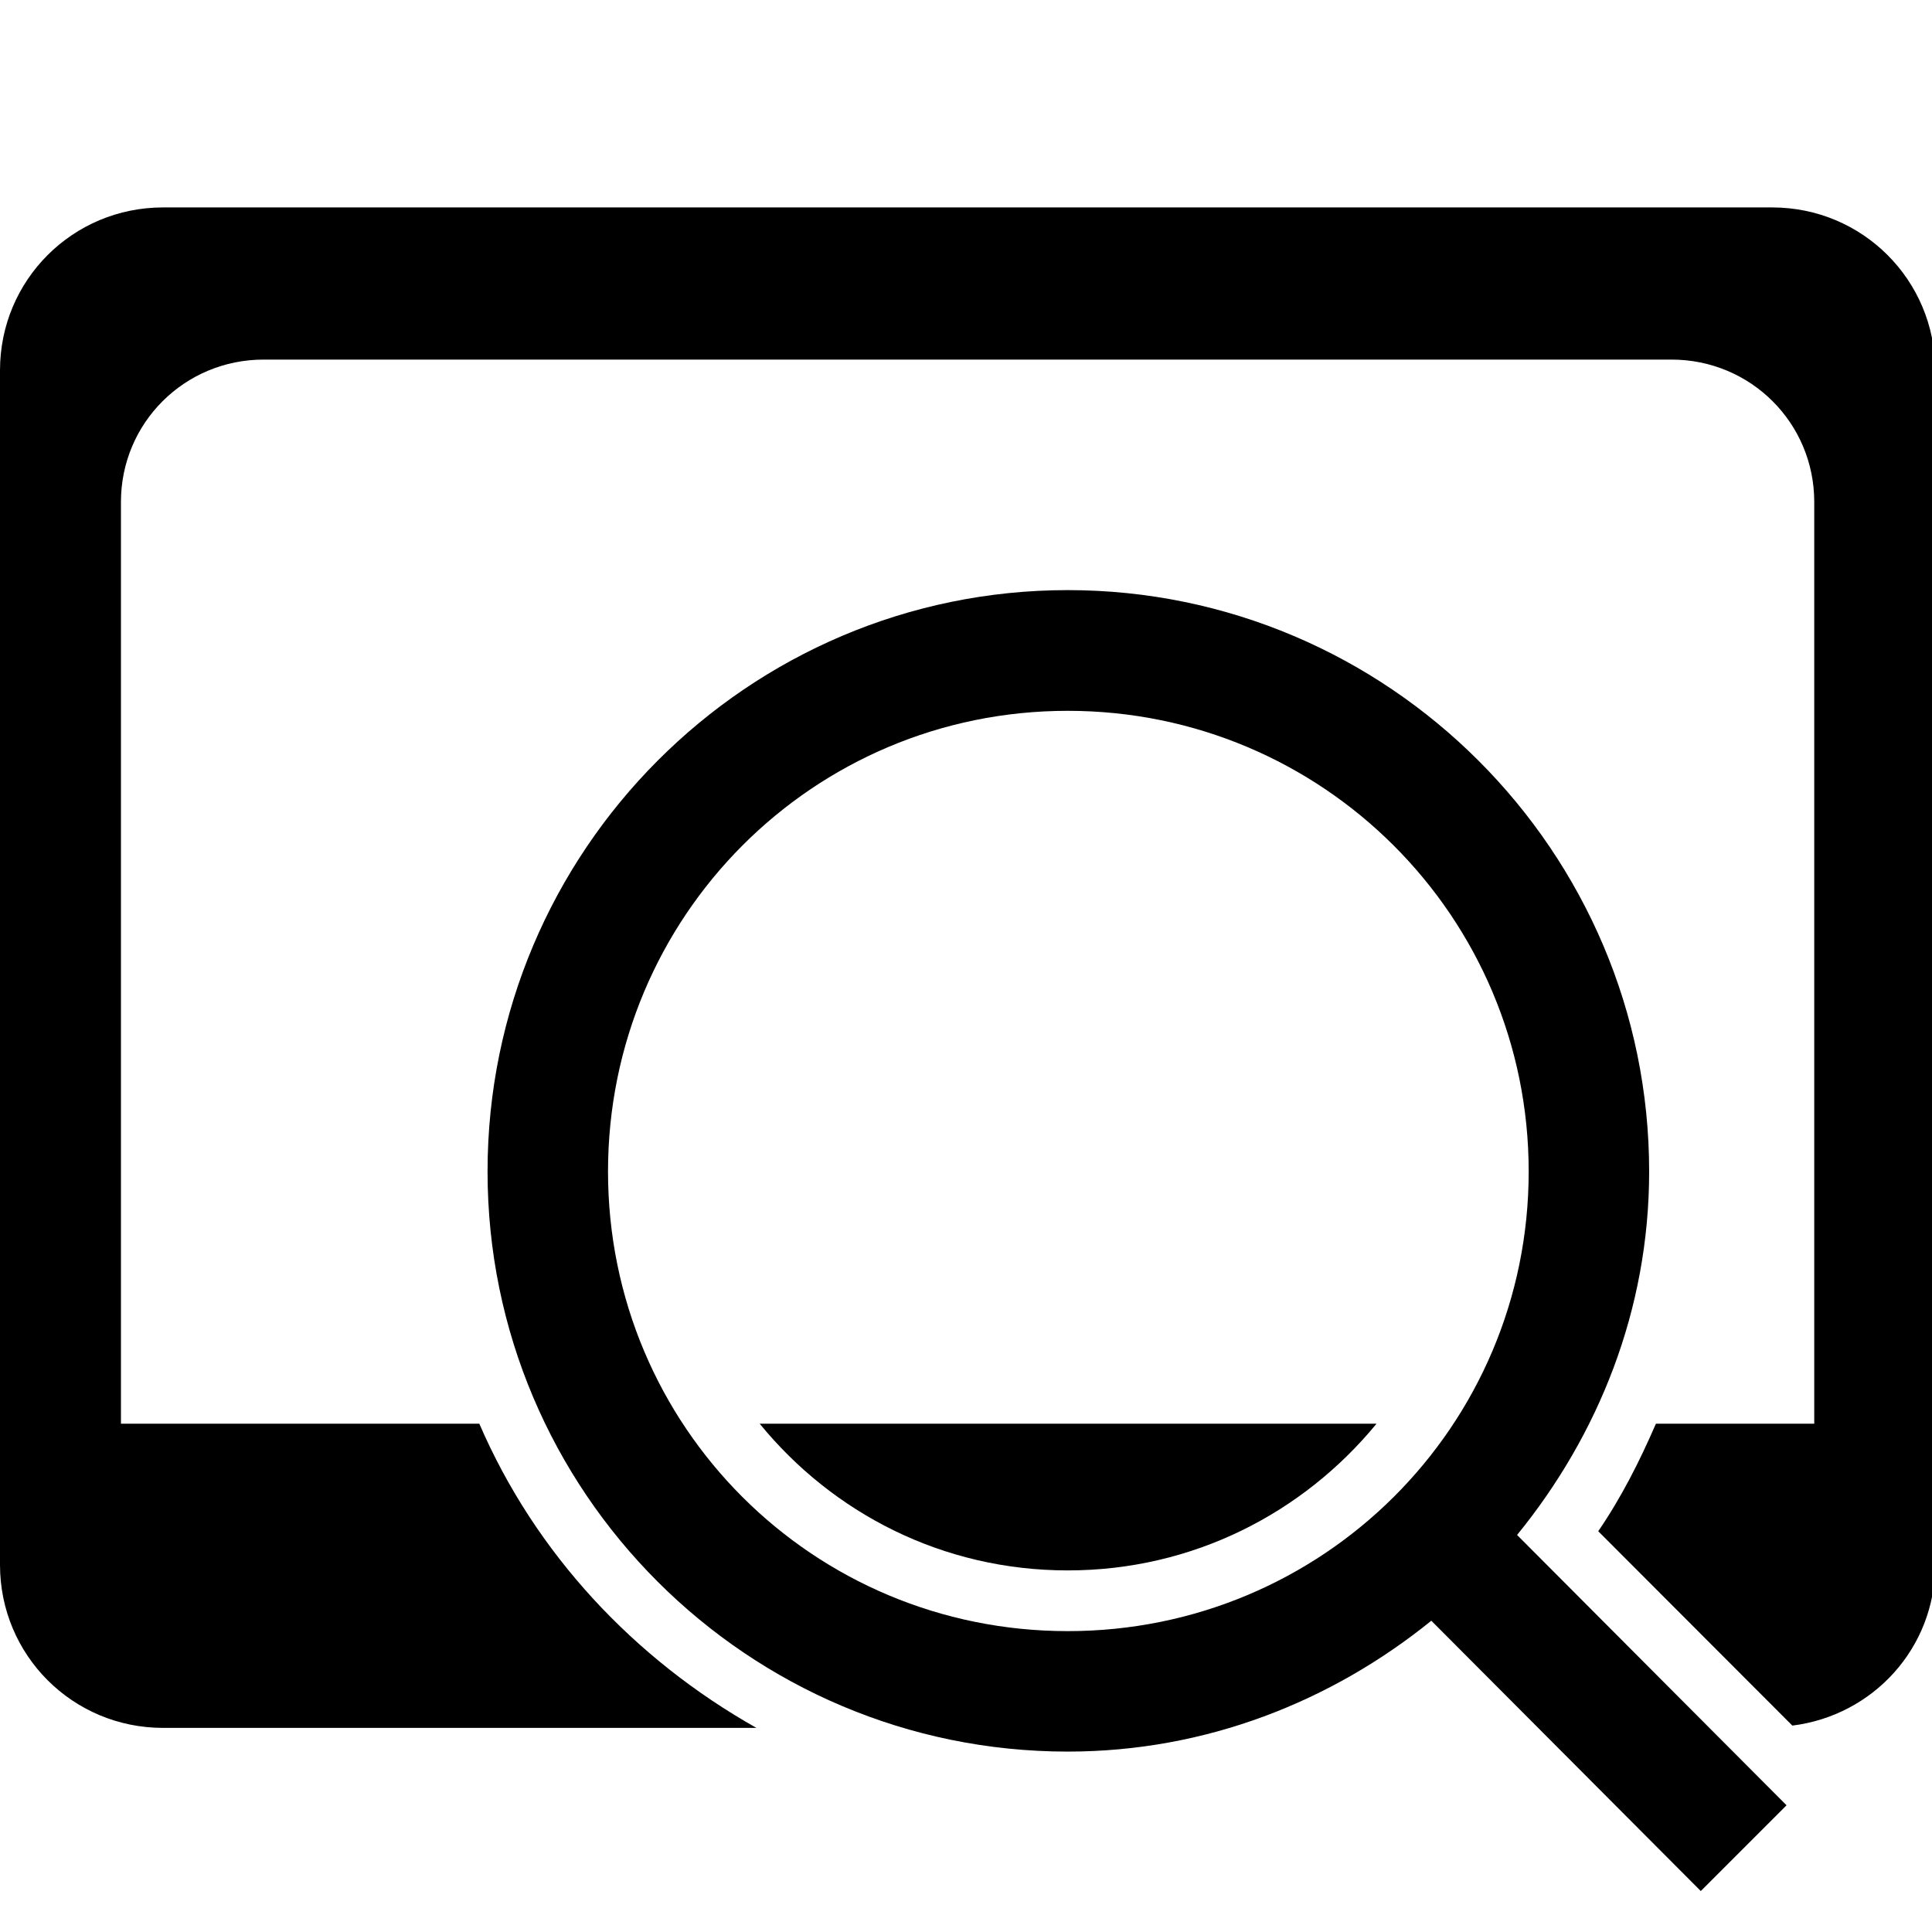 <?xml version="1.0" encoding="UTF-8" standalone="no"?>
<svg
   xmlns:dc="http://purl.org/dc/elements/1.1/"
   xmlns:cc="http://creativecommons.org/ns#"
   xmlns:rdf="http://www.w3.org/1999/02/22-rdf-syntax-ns#"
   xmlns:svg="http://www.w3.org/2000/svg"
   xmlns="http://www.w3.org/2000/svg"
   xmlns:sodipodi="http://sodipodi.sourceforge.net/DTD/sodipodi-0.dtd"
   xmlns:inkscape="http://www.inkscape.org/namespaces/inkscape"
   sodipodi:docname="org.gnome.eog-symbolic.symbolic.svg"
   inkscape:version="1.0.2 (e86c870879, 2021-01-15)"
   id="svg8"
   version="1.1"
   viewBox="0 0 4.233 4.233"
   height="16"
   width="16">
  <defs
     id="defs2" />
  <sodipodi:namedview
     inkscape:window-maximized="1"
     inkscape:window-y="27"
     inkscape:window-x="1920"
     inkscape:window-height="1016"
     inkscape:window-width="1920"
     units="px"
     showgrid="false"
     inkscape:document-rotation="0"
     inkscape:current-layer="layer3"
     inkscape:document-units="px"
     inkscape:cy="9.0285867"
     inkscape:cx="8.3717059"
     inkscape:zoom="32"
     inkscape:pageshadow="2"
     inkscape:pageopacity="0.0"
     borderopacity="1.0"
     bordercolor="#666666"
     pagecolor="#ffffff"
     id="base"
     inkscape:lockguides="false" />
  <g
     inkscape:groupmode="layer"
     id="layer3"
     inkscape:label="Graphic"
     style="display:inline">
    <path
       id="rect1168"
       style="display:inline;fill:#000000;fill-opacity:1;stroke-width:0.007;stroke-miterlimit:4;stroke-dasharray:none;paint-order:stroke fill markers"
       d="M 1.348,1.715 C 0.601,1.715 0,2.316 0,3.062 V 6.285 9.715 11.771 12.938 c 0,0.747 0.601,1.348 1.348,1.348 h 4.906 C 5.243,13.716 4.426,12.844 3.963,11.771 H 1 V 9.973 6.971 4.15 C 1,3.497 1.526,2.973 2.18,2.973 H 13.82 C 14.474,2.973 15,3.497 15,4.15 v 2.82 3.002 1.799 h -1.309 c -0.135,0.311 -0.287,0.612 -0.477,0.889 l 1.605,1.607 C 15.486,14.184 16,13.626 16,12.938 V 11.771 9.715 6.285 3.062 C 16,2.316 15.399,1.715 14.652,1.715 Z M 6.281,11.771 c 0.602,0.737 1.509,1.213 2.547,1.213 1.037,0 1.948,-0.476 2.553,-1.213 z"
       sodipodi:nodetypes="sscccsscccccssssccccccscccssscscc"
       transform="scale(0.265)" />
    <path
       id="path969"
       style="display:inline;color:#000000;font-style:normal;font-variant:normal;font-weight:normal;font-stretch:normal;font-size:medium;line-height:normal;font-family:sans-serif;font-variant-ligatures:normal;font-variant-position:normal;font-variant-caps:normal;font-variant-numeric:normal;font-variant-alternates:normal;font-variant-east-asian:normal;font-feature-settings:normal;font-variation-settings:normal;text-indent:0;text-align:start;text-decoration:none;text-decoration-line:none;text-decoration-style:solid;text-decoration-color:#000000;letter-spacing:normal;word-spacing:normal;text-transform:none;writing-mode:lr-tb;direction:ltr;text-orientation:mixed;dominant-baseline:auto;baseline-shift:baseline;text-anchor:start;white-space:normal;shape-padding:0;shape-margin:0;inline-size:0;clip-rule:nonzero;overflow:visible;visibility:visible;opacity:1;isolation:auto;mix-blend-mode:normal;color-interpolation:sRGB;color-interpolation-filters:linearRGB;solid-color:#000000;solid-opacity:1;vector-effect:none;fill:#000000;fill-opacity:1;fill-rule:nonzero;stroke:none;stroke-width:1;stroke-linecap:butt;stroke-linejoin:miter;stroke-miterlimit:4;stroke-dasharray:none;stroke-dashoffset:0;stroke-opacity:1;marker:none;color-rendering:auto;image-rendering:auto;shape-rendering:auto;text-rendering:auto;enable-background:accumulate;stop-color:#000000;stop-opacity:1"
       d="M 8.828 4.879 C 6.181 4.879 4.031 7.038 4.031 9.686 C 4.031 12.333 6.181 14.482 8.828 14.482 C 9.97 14.482 11.008 14.068 11.834 13.4 L 14.062 15.635 L 14.771 14.926 L 12.543 12.691 C 13.215 11.866 13.635 10.83 13.635 9.686 C 13.635 7.038 11.476 4.879 8.828 4.879 z M 8.828 5.877 C 10.935 5.877 12.639 7.579 12.639 9.686 C 12.639 11.793 10.935 13.486 8.828 13.486 C 6.721 13.486 5.027 11.793 5.027 9.686 C 5.027 7.579 6.721 5.877 8.828 5.877 z "
       transform="scale(0.265)" />
  </g>
</svg>
